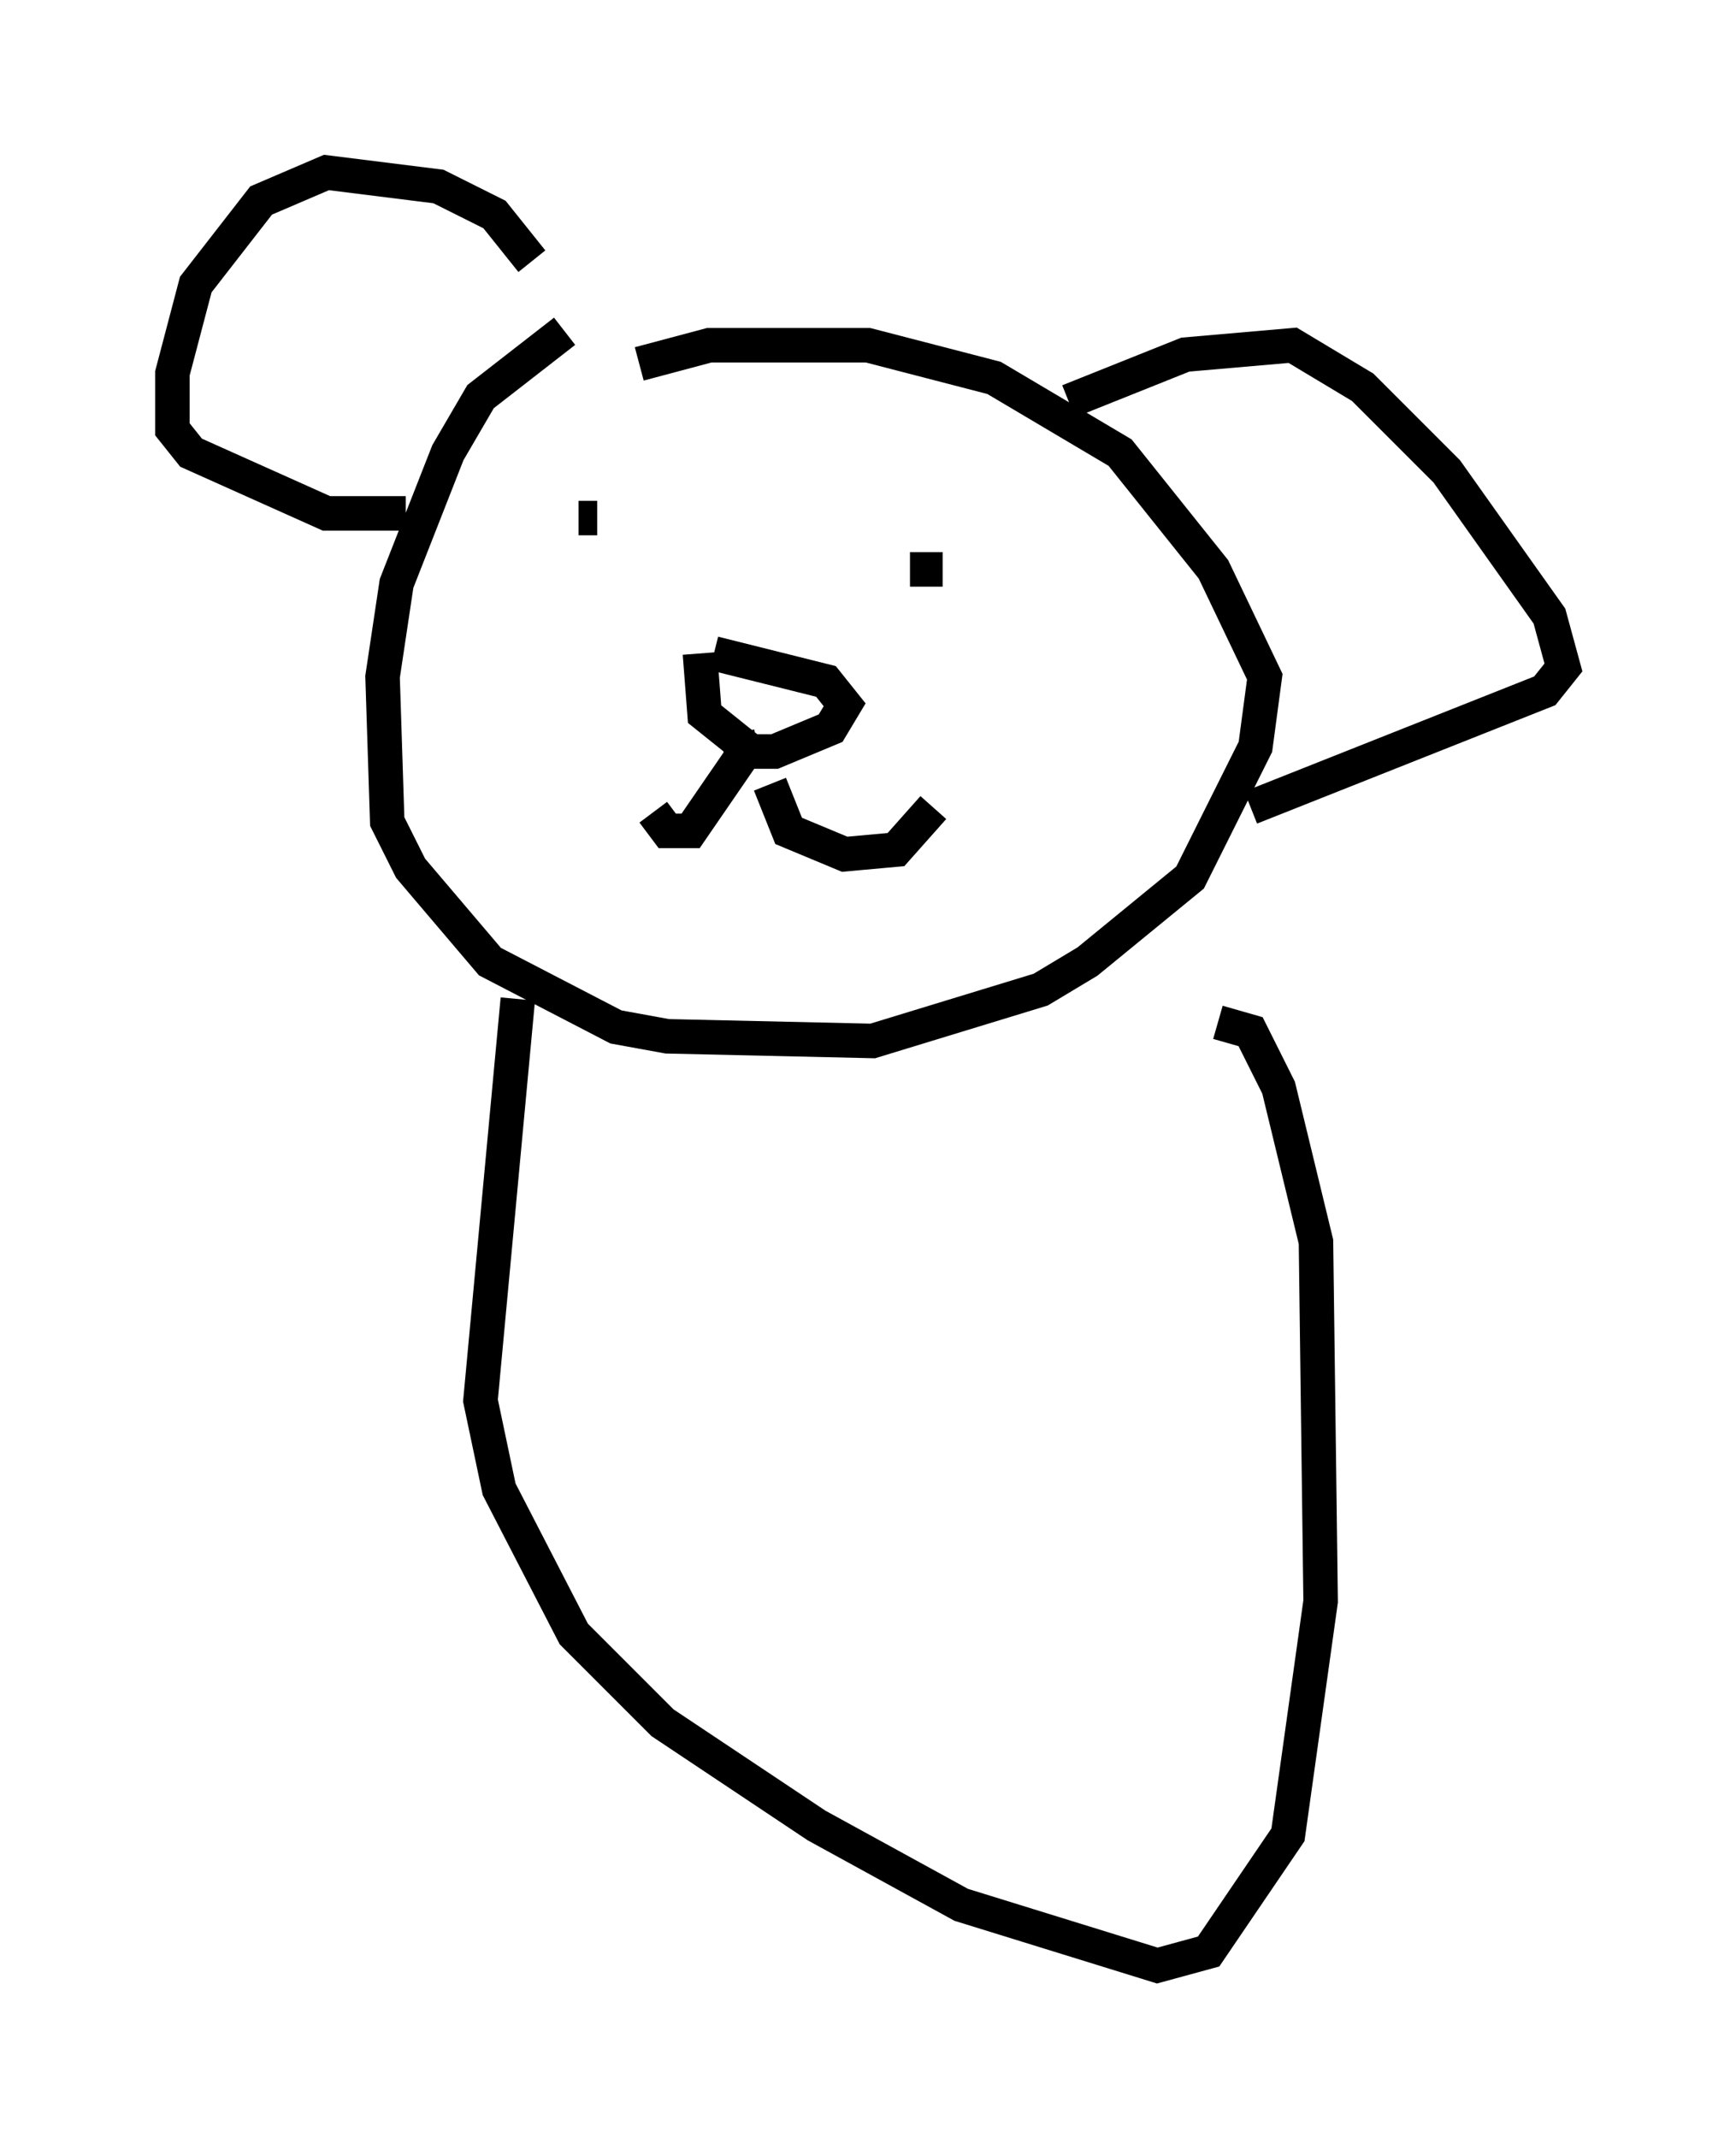 <?xml version="1.0" encoding="utf-8" ?>
<svg baseProfile="full" height="61.962" version="1.1" width="50.324" xmlns="http://www.w3.org/2000/svg" xmlns:ev="http://www.w3.org/2001/xml-events" xmlns:xlink="http://www.w3.org/1999/xlink"><defs /><rect fill="white" height="61.962" width="50.324" x="0" y="0" /><path d="M20.291, 9.465 m-3.924, 0.135 l-2.436, 1.894 -0.947, 1.624 l-1.488, 3.789 -0.406, 2.706 l0.135, 4.195 0.677, 1.353 l2.3, 2.706 3.654, 1.894 l1.488, 0.271 5.954, 0.135 l4.871, -1.488 1.353, -0.812 l2.977, -2.436 1.894, -3.789 l0.271, -2.03 -1.488, -3.112 l-2.706, -3.383 -3.654, -2.165 l-3.654, -0.947 -4.601, 0.0 l-2.03, 0.541 m2.165, 8.39 l3.248, 0.812 0.541, 0.677 l-0.406, 0.677 -1.624, 0.677 l-0.677, 0.0 -1.353, -1.083 l-0.135, -1.759 m1.083, 2.3 l0.135, 0.677 -1.488, 2.165 l-0.677, 0.0 -0.406, -0.541 m3.383, -0.812 l0.541, 1.353 1.624, 0.677 l1.488, -0.135 1.083, -1.218 m-10.284, -8.39 l0.541, 0.0 m9.066, 1.488 l0.947, 0.0 m-11.908, -8.931 l-1.083, -1.353 -1.624, -0.812 l-3.248, -0.406 -1.894, 0.812 l-1.894, 2.436 -0.677, 2.571 l0.0, 1.624 0.541, 0.677 l3.924, 1.759 2.3, 0.0 m19.215, -3.248 l3.383, -1.353 3.112, -0.271 l2.03, 1.218 2.436, 2.436 l2.977, 4.195 0.406, 1.488 l-0.541, 0.677 -8.525, 3.383 m-21.245, 5.548 l-1.083, 11.637 0.541, 2.571 l2.165, 4.195 2.571, 2.571 l4.465, 2.977 4.195, 2.3 l5.683, 1.759 1.488, -0.406 l2.3, -3.383 0.947, -6.766 l-0.135, -10.419 -1.083, -4.465 l-0.812, -1.624 -0.947, -0.271 " fill="none" stroke="black" stroke-width="1" /></svg>